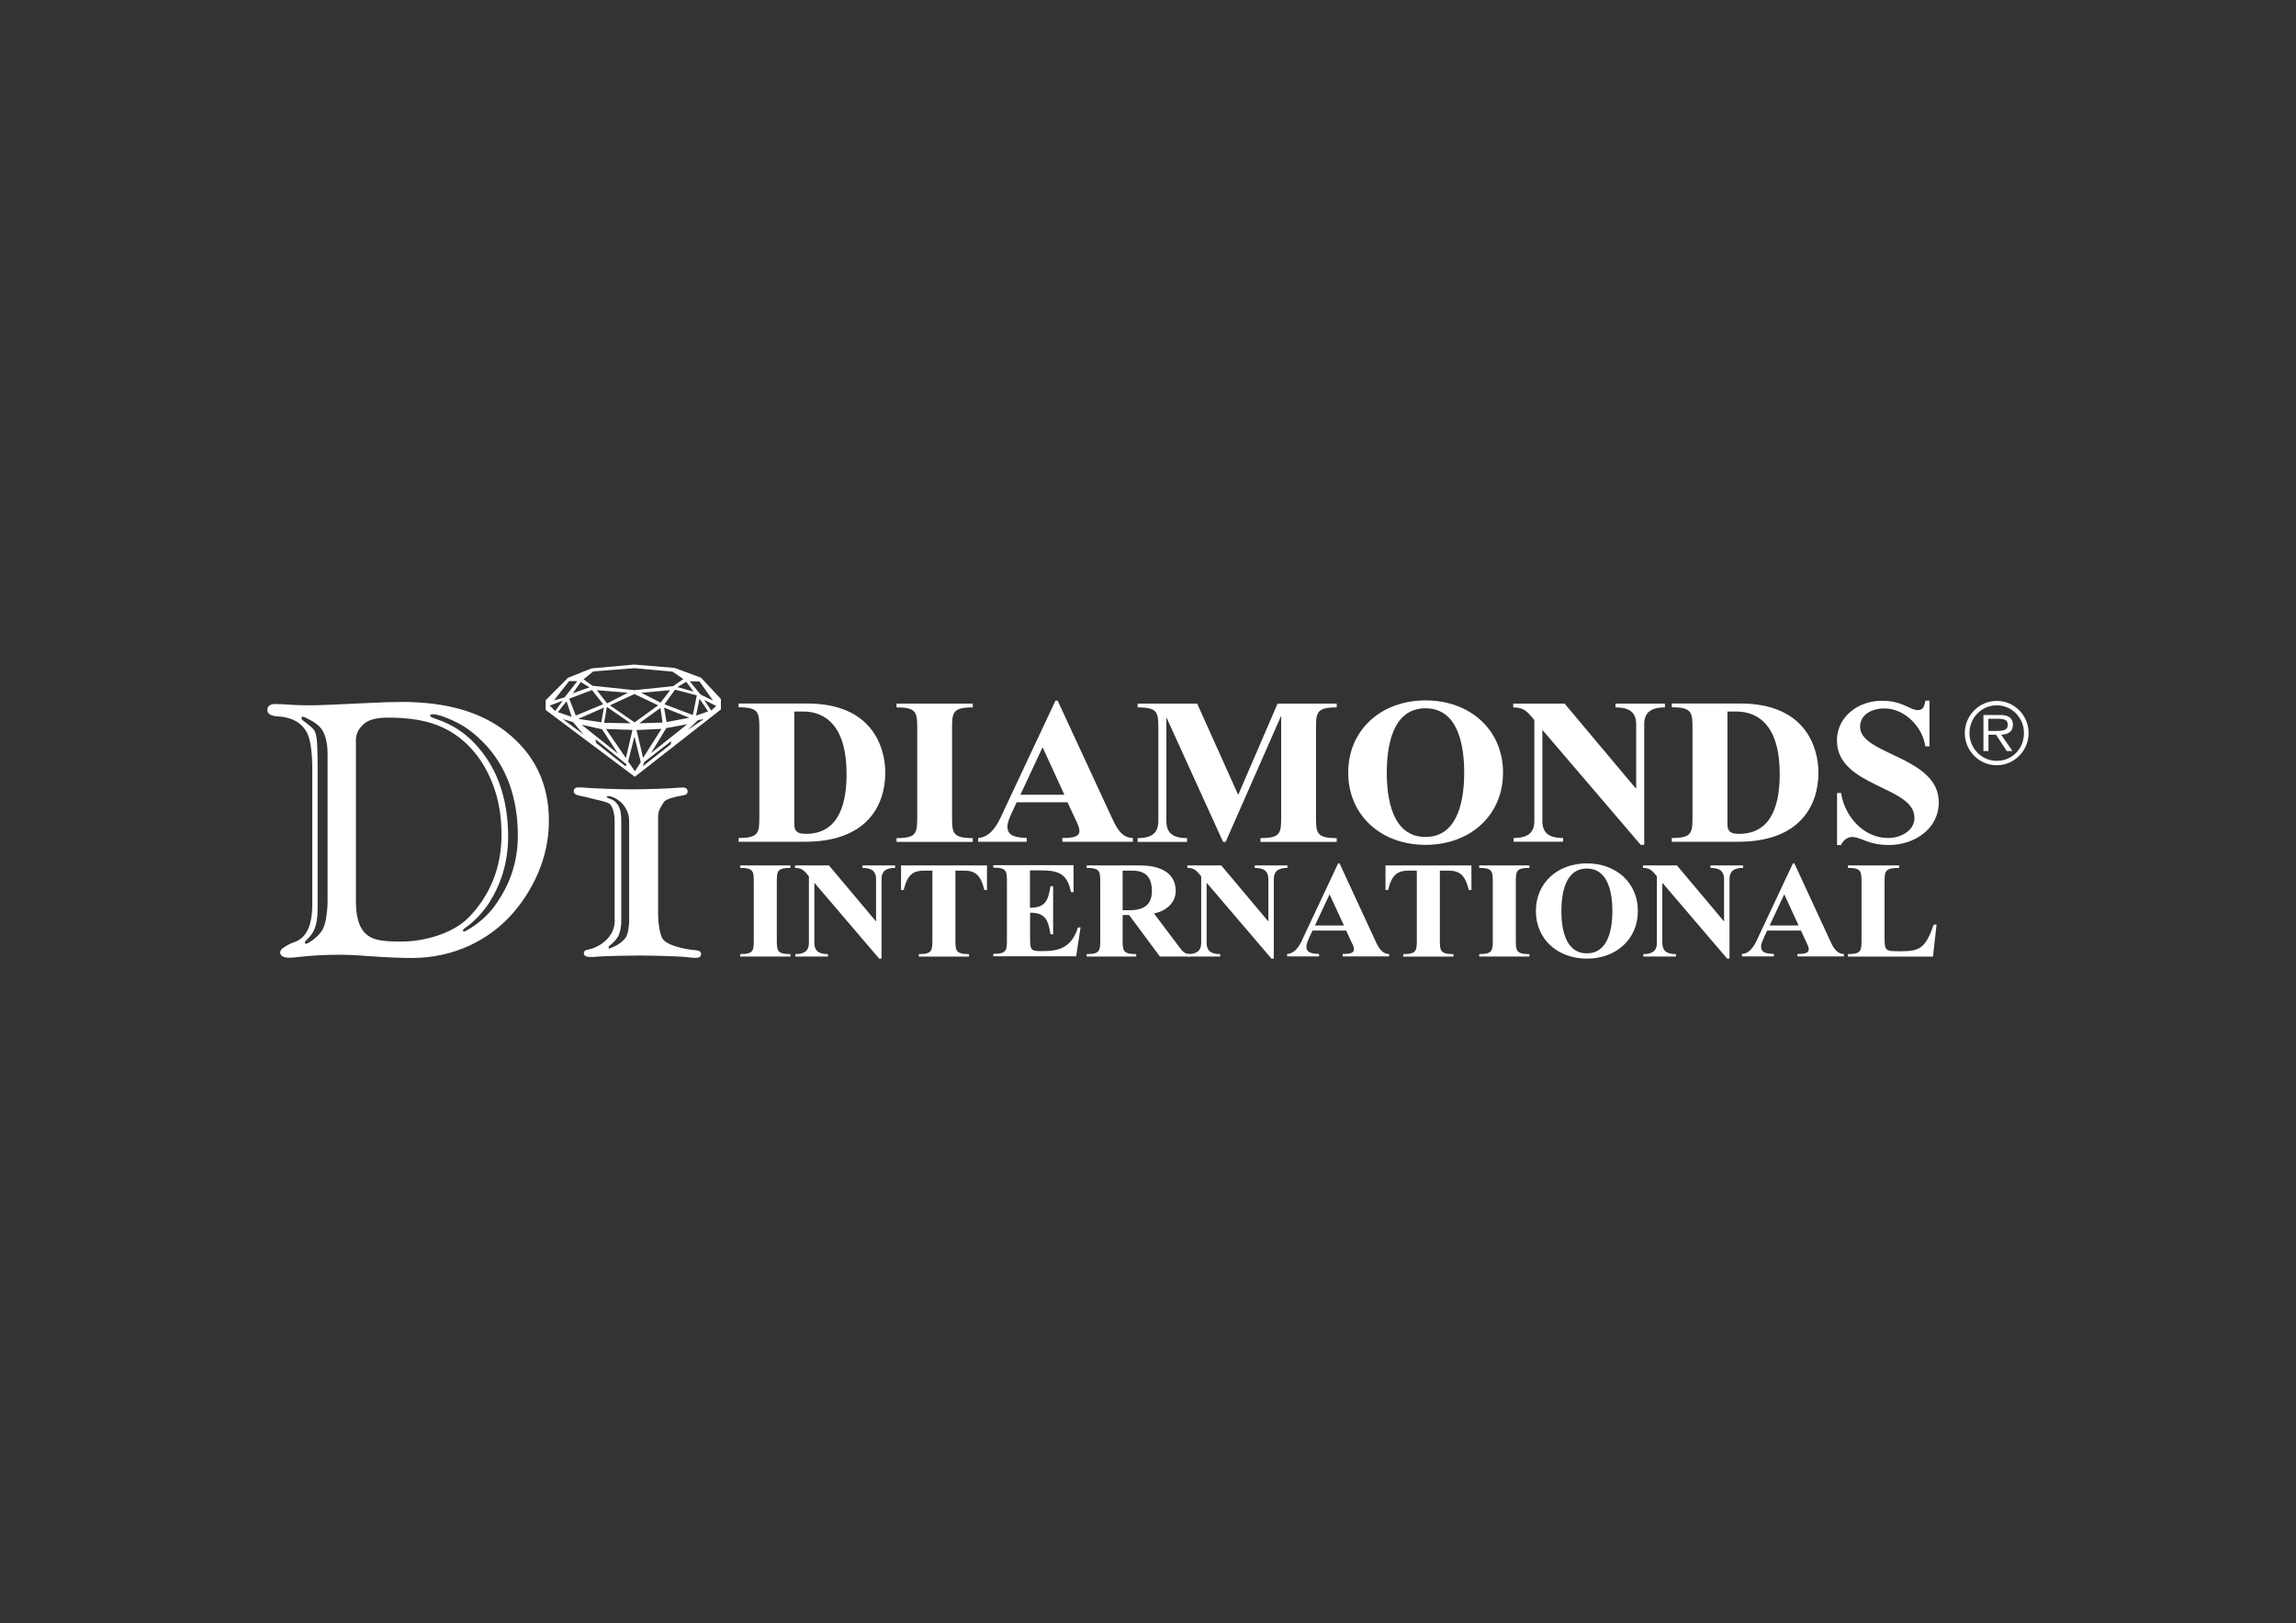 <?xml version="1.0" encoding="UTF-8"?>
<svg id="Capa_11" data-name="Capa 11" xmlns="http://www.w3.org/2000/svg" viewBox="0 0 177.4 125.4">
  <rect x="0" y="0" width="177.4" height="125.4" fill="#333333" stroke="none"/>
  <defs>
    <style>
      .cls-1 {
        fill: #fff;
        stroke-width: 0px;
      }
    </style>
  </defs>
  <g>
    <path class="cls-1" d="M24.13,69.78v-10.24c0-1.43-.14-2.41-.41-2.93-.41-.79-1.18-1.21-2.29-1.27-.51-.03-.77-.19-.77-.49s.2-.46.61-.46c.08,0,.21,0,.38.01.81.06,1.58.09,2.33.09.61,0,2.1-.06,4.46-.18,1.01-.05,1.89-.08,2.63-.08,3.38,0,6.05.76,8,2.28,2.23,1.73,3.34,4.03,3.34,6.88,0,1.93-.53,3.77-1.59,5.52-1.12,1.86-2.61,3.23-4.48,4.11-1.4.66-2.92.99-4.56.99-.84,0-1.92-.05-3.24-.14-.98-.08-1.76-.11-2.33-.11-1.09,0-2.14.06-3.15.17-.28.04-.52.06-.73.06-.34,0-.68-.11-.68-.39,0-.11.05-.22.14-.3.03-.02.41-.34.92-.5.91-.31,1.43-1.18,1.42-3.03ZM23.49,55.4c-.28-.13-.19.17-.12.23.15.12.79.56.94.84.17.35.19.88.21,1.39.01.24.02.68.02,1.32v11.03c0,.62-.07,1.15-.25,1.58-.27.67-.8.87-.73,1.08.02.06.12.04.21,0,.06-.02.18-.1.2-.11.39-.26.66-.52.87-.81.2-.28.33-.75.38-1.19,0-.07.09-.46.09-1.13v-11.36c0-.84-.15-1.51-.48-1.97-.33-.46-1.19-.85-1.33-.91ZM27.5,57.28v12.33c0,1.09.2,1.88.6,2.36.57.68,1.41.78,3.03.77,1.49-.01,3.8-.54,5.1-1.88,1.6-1.65,2.52-3.79,2.52-6.38,0-1.33-.19-2.6-.65-3.83-.46-1.22-1.1-2.24-1.92-3.06-1.64-1.63-3.6-2.15-6.19-2.15-.96,0-1.55.17-1.93.54-.32.31-.57.65-.57,1.29ZM34.01,55.29c-.75-.26-1.11,0-.39.23,1.41.45,2.59,1.25,3.62,2.57,1.39,1.77,2.02,4.06,2.02,6.53,0,1.98-.54,3.65-1.45,5.1-.33.52-1.04,1.42-1.93,2.01-.19.13-.12.32.11.19,1.14-.62,1.87-1.42,2.28-2,1.08-1.51,1.74-3.25,1.74-5.36,0-2.91-.86-5.37-2.67-7.21-1.07-1.08-1.93-1.58-3.32-2.07Z"/>
    <path class="cls-1" d="M47.49,71.09v-7.57c0-.68-.13-1.15-.37-1.4-.19-.2-1.31-.38-1.63-.49-.1-.03-.36-.09-.76-.17-.27-.06-.4-.17-.4-.32,0-.21.13-.31.38-.31.05,0,.13,0,.23,0,.84.09,3.09.15,3.93.15.6,0,2.68-.04,3.62-.13.09,0,.17-.01.24-.01.27,0,.4.1.4.31,0,.11-.05.2-.16.25-.03.01-.15.04-.36.08-.38.06-1.18.23-1.33.5-.14.24-.43.6-.43,1.07v7.67c.02.84.16,1.4.28,1.69.24.6,1.71.93,2.63,1,.27.03.41.12.41.29,0,.2-.14.3-.42.3-.15,0-.37-.02-.64-.05-.72-.09-2.99-.13-3.76-.13-.58,0-2.68.03-3.51.11-.08,0-.16,0-.25,0-.32,0-.48-.1-.48-.29,0-.09.04-.16.11-.21.02-.02.16-.06.43-.12.66-.17,1.86-.89,1.85-2.21ZM47.15,61.51c-.12-.03-.62,0,.08.24.29.1.48.37.57.53.13.23.2.59.2,1.09v7.83c0,.48-.12.92-.24,1.14-.14.25-.39.51-.65.71-.11.08-.13.27,0,.22.38-.14.91-.38,1.25-.86.11-.16.24-.62.25-1.26v-7.67c.02-.96-.64-1.74-1.46-1.96Z"/>
  </g>
  <g>
    <g>
      <path class="cls-1" d="M58.67,56.37c0-1.31,0-1.73-1.6-1.73v-.29h5.3c5.03,0,6.03,3.39,6.03,5.34,0,2.56-1.44,5.34-6.2,5.34h-5.13v-.29c1.6,0,1.6-.42,1.6-1.73v-6.64ZM61.37,63.68c0,.6.31.74.9.74,2.7,0,3.14-2.61,3.14-4.64,0-3.74-1.68-4.81-3.34-4.81h-.7v8.71Z"/>
      <path class="cls-1" d="M73.56,63.02c0,1.31,0,1.73,1.6,1.73v.29h-5.89v-.29c1.6,0,1.6-.42,1.6-1.73v-6.64c0-1.31,0-1.73-1.6-1.73v-.29h5.89v.29c-1.6,0-1.6.42-1.6,1.73v6.64Z"/>
      <path class="cls-1" d="M78.55,61.98l-.39.85c-.17.39-.32.71-.32,1.02,0,.77.65.84,1.49.89v.29h-3.75v-.29c1.15-.08,1.65-1.4,2.05-2.26l3.92-8.35h.17l4.13,8.92c.32.69.73,1.69,1.68,1.69v.29h-5.45v-.29c.48,0,1.32,0,1.32-.52,0-.27-.07-.39-.17-.63l-.75-1.61h-3.94ZM80.55,57.74l-1.71,3.66h3.4l-1.68-3.66Z"/>
      <path class="cls-1" d="M98.7,54.36h4.58v.29c-1.6,0-1.6.42-1.6,1.73v6.64c0,1.31,0,1.73,1.6,1.73v.29h-5.89v-.29c1.6,0,1.6-.42,1.6-1.73v-7.69l-.03.03-4.26,9.68h-.2l-4.35-9.56-.03-.03v7.98c0,.89.46,1.32,1.6,1.32v.29h-3.82v-.29c1.14,0,1.6-.44,1.6-1.32v-7.05c0-1.31,0-1.73-1.6-1.73v-.29h4.6l3.17,7.05,3.04-7.05Z"/>
      <path class="cls-1" d="M104.17,59.69c0-3.31,2.55-5.58,5.98-5.58s5.98,2.27,5.98,5.58-2.55,5.58-5.98,5.58-5.98-2.27-5.98-5.58ZM113.13,59.69c0-1.89-.37-4.97-2.99-4.97s-2.99,3.08-2.99,4.97.37,4.97,2.99,4.97,2.99-3.08,2.99-4.97Z"/>
      <path class="cls-1" d="M126.39,60.9h.03v-4.93c0-.89-.46-1.32-1.6-1.32v-.29h3.82v.29c-1.14,0-1.6.44-1.6,1.32v9.3h-.27l-7.57-8.85h-.03v7c0,.89.46,1.32,1.6,1.32v.29h-3.82v-.29c1.14,0,1.6-.44,1.6-1.32v-7.79c-.54-.66-.81-.98-1.63-.98v-.29h3.97l5.5,6.55Z"/>
      <path class="cls-1" d="M130.77,56.37c0-1.31,0-1.73-1.6-1.73v-.29h5.3c5.03,0,6.03,3.39,6.03,5.34,0,2.56-1.44,5.34-6.2,5.34h-5.13v-.29c1.6,0,1.6-.42,1.6-1.73v-6.64ZM133.47,63.68c0,.6.31.74.9.74,2.7,0,3.14-2.61,3.14-4.64,0-3.74-1.68-4.81-3.34-4.81h-.7v8.71Z"/>
      <path class="cls-1" d="M149.07,57.66h-.31c-.19-1.44-1.55-2.93-3.16-2.93-.93,0-1.88.44-1.88,1.42,0,2.18,6.08,2.27,6.08,5.84,0,2.02-1.85,3.29-3.85,3.29-.88,0-1.44-.16-2.22-.48-.17-.06-.44-.14-.63-.14-.39,0-.73.31-.85.63h-.31v-4.03h.31c.25,1.73,1.68,3.48,3.63,3.48.97,0,2.04-.55,2.04-1.56,0-2.47-5.99-2.37-5.99-5.98,0-1.81,1.63-3.06,3.45-3.06.81,0,1.34.14,2.05.48.24.11.49.24.76.24.46,0,.49-.39.58-.73h.31v3.55Z"/>
    </g>
    <g>
      <path class="cls-1" d="M60.02,72.57c0,.86,0,1.14,1.05,1.14v.19h-3.88v-.19c1.05,0,1.05-.28,1.05-1.14v-4.38c0-.86,0-1.14-1.05-1.14v-.19h3.88v.19c-1.05,0-1.05.28-1.05,1.14v4.38Z"/>
      <path class="cls-1" d="M67.67,71.17h.02v-3.25c0-.58-.3-.87-1.05-.87v-.19h2.52v.19c-.75,0-1.05.29-1.05.87v6.14h-.18l-4.99-5.84h-.02v4.62c0,.59.3.87,1.05.87v.19h-2.52v-.19c.75,0,1.05-.29,1.05-.87v-5.14c-.36-.44-.54-.65-1.07-.65v-.19h2.62l3.63,4.32Z"/>
      <path class="cls-1" d="M73.82,67.26v5.31c0,.86,0,1.14,1.05,1.14v.19h-3.88v-.19c1.05,0,1.05-.28,1.05-1.14v-5.31h-.6c-.85,0-1.32.26-1.62,1.5h-.2v-1.9h6.64v1.9h-.2c-.3-1.24-.77-1.5-1.62-1.5h-.6Z"/>
      <path class="cls-1" d="M79.59,70.13c1.29,0,1.4-.7,1.58-1.67h.2v3.72h-.2c-.18-.97-.29-1.67-1.58-1.67v1.89c0,.89,0,1.08.77,1.08,1.05,0,2.37,0,2.93-1.83h.2l-.34,2.23h-6.4v-.19c1.05,0,1.05-.28,1.05-1.14v-4.38c0-.86,0-1.14-1.05-1.14v-.19h6.2v2.08h-.2c-.32-1.57-1.09-1.68-2.55-1.68h-.62v2.87Z"/>
      <path class="cls-1" d="M86.74,72.57c0,.86,0,1.14,1.05,1.14v.19h-3.83v-.19c1.05,0,1.05-.28,1.05-1.14v-4.38c0-.86,0-1.14-1.05-1.14v-.19h4.1c1.68,0,2.78.62,2.78,1.98,0,.91-.76,1.56-1.68,1.73l1.91,2.53c.29.39.45.61.88.61v.19h-2.33l-2.38-3.21h-.5v1.88ZM86.74,70.32h.54c1.32,0,1.72-.62,1.72-1.48,0-1.12-.52-1.58-1.54-1.58h-.72v3.06Z"/>
      <path class="cls-1" d="M97.98,71.17h.02v-3.25c0-.58-.3-.87-1.05-.87v-.19h2.52v.19c-.75,0-1.05.29-1.05.87v6.14h-.18l-4.99-5.84h-.02v4.62c0,.59.3.87,1.05.87v.19h-2.52v-.19c.75,0,1.05-.29,1.05-.87v-5.14c-.36-.44-.54-.65-1.07-.65v-.19h2.62l3.63,4.32Z"/>
      <path class="cls-1" d="M101.41,71.89l-.26.56c-.11.26-.21.47-.21.67,0,.51.43.55.98.58v.19h-2.47v-.19c.76-.05,1.09-.92,1.35-1.49l2.59-5.51h.11l2.72,5.88c.21.46.48,1.12,1.11,1.12v.19h-3.59v-.19c.31,0,.87,0,.87-.34,0-.18-.04-.26-.11-.41l-.49-1.06h-2.6ZM102.73,69.09l-1.13,2.41h2.24l-1.11-2.41Z"/>
      <path class="cls-1" d="M111.25,67.26v5.31c0,.86,0,1.14,1.05,1.14v.19h-3.88v-.19c1.05,0,1.05-.28,1.05-1.14v-5.31h-.6c-.85,0-1.32.26-1.62,1.5h-.2v-1.9h6.64v1.9h-.2c-.3-1.24-.77-1.5-1.62-1.5h-.61Z"/>
      <path class="cls-1" d="M117.12,72.57c0,.86,0,1.14,1.05,1.14v.19h-3.88v-.19c1.05,0,1.05-.28,1.05-1.14v-4.38c0-.86,0-1.14-1.05-1.14v-.19h3.88v.19c-1.05,0-1.05.28-1.05,1.14v4.38Z"/>
      <path class="cls-1" d="M118.67,70.38c0-2.18,1.68-3.68,3.94-3.68s3.94,1.5,3.94,3.68-1.68,3.68-3.94,3.68-3.94-1.5-3.94-3.68ZM124.58,70.38c0-1.24-.25-3.28-1.97-3.28s-1.97,2.03-1.97,3.28.25,3.27,1.97,3.27,1.97-2.03,1.97-3.27Z"/>
      <path class="cls-1" d="M133.19,71.17h.02v-3.25c0-.58-.3-.87-1.05-.87v-.19h2.52v.19c-.75,0-1.05.29-1.05.87v6.14h-.18l-4.99-5.84h-.02v4.62c0,.59.3.87,1.05.87v.19h-2.52v-.19c.75,0,1.05-.29,1.05-.87v-5.14c-.36-.44-.54-.65-1.07-.65v-.19h2.62l3.63,4.32Z"/>
      <path class="cls-1" d="M136.54,71.89l-.26.56c-.11.26-.21.47-.21.67,0,.51.43.55.99.58v.19h-2.47v-.19c.76-.05,1.09-.92,1.35-1.49l2.59-5.51h.11l2.72,5.88c.21.46.48,1.12,1.11,1.12v.19h-3.59v-.19c.31,0,.87,0,.87-.34,0-.18-.04-.26-.11-.41l-.49-1.06h-2.6ZM137.86,69.09l-1.13,2.41h2.24l-1.11-2.41Z"/>
      <path class="cls-1" d="M149.36,73.9h-6.58v-.19c1.05,0,1.05-.28,1.05-1.14v-4.38c0-.86,0-1.14-1.05-1.14v-.19h3.96v.19c-1.13,0-1.13.28-1.13,1.14v4.23c0,1.07.08,1.07,1.25,1.07,1.47,0,1.91-.23,2.55-2.06h.22l-.28,2.47Z"/>
    </g>
    <path class="cls-1" d="M151.81,56.63c0-1.36,1.11-2.48,2.47-2.48s2.46,1.12,2.46,2.48-1.1,2.49-2.46,2.49-2.47-1.11-2.47-2.49ZM156.38,56.63c0-1.16-.91-2.14-2.1-2.14s-2.11.98-2.11,2.14.91,2.15,2.11,2.15,2.1-.94,2.1-2.15ZM155.5,58.02h-.45l-.83-1.26h-.58v1.26h-.39v-2.78h1.26c.24,0,.49.01.7.14.22.12.32.37.32.6,0,.55-.4.77-.91.78l.87,1.26ZM154.14,56.47c.71,0,.99-.06.99-.5,0-.39-.39-.44-.71-.44h-.79v.94h.51Z"/>
  </g>
  <path class="cls-1" d="M54.15,52.35l-2.03-.75-3.12-.26-3.31.3-1.8.72-1.73,1.74v.75l6.89,5.16,6.65-5.2v-.81s-1.55-1.66-1.55-1.66ZM54.04,52.64l1.05,1.48-.96-.46-.84-1.03.76.02ZM46.11,53.32l2.4.2-1.6.82-.8-1.02ZM48.73,55.88l-2.05-.04.21-1.23,1.84,1.27ZM46.6,54.41l-2.11.87-.51-1.3,1.76-.67.86,1.09ZM46.66,54.67l-.2,1.13-1.78-.26,1.97-.87ZM46.52,56.34l1.23,1.89-2.81-2.24,1.58.35ZM46.82,56.32l2.05.07-.51,2.17-1.54-2.24ZM47.13,54.49l1.89-.87,1.83.87-1.82,1.32-1.91-1.32ZM51.03,54.69l.16,1.13-1.8.06,1.64-1.19ZM51.03,54.28l-1.48-.76,2.23-.2-.74.96ZM51.34,54.41l.82-1.13,1.68.44-.31,1.52-2.19-.83ZM53.26,55.45l-1.76.33-.19-1.11,1.95.78ZM53.59,53.43l-1.25-.35.68-.41.57.76ZM45.79,52.99l-.7-.51.75-.61,3.17-.25,2.95.27.84.57-.79.55-2.98.31-3.25-.34ZM45.55,53.1l-1.29.46.61-.87.68.41ZM43.97,52.62h.64s-.99,1.26-.99,1.26l-.82.23,1.17-1.49ZM42.48,54.51l1-.38-.58.8-.43-.42ZM43.77,54.16l.4,1.22-1.07-.36.68-.85ZM43.48,55.55l.8.24.81.96-1.61-1.2ZM48.34,59.21l-2.28-1.81-.05-.29,2.4,1.94-.07.15ZM49.06,59.59l-.53-.76.49-1.93.49,1.98-.45.7ZM49.18,56.4l1.93-.09-1.42,2.24-.51-2.15ZM51.84,57.49l-2.19,1.72.14-.35,2.07-1.61-.03.24ZM50.29,58.2l1.19-1.95,1.62-.3-2.81,2.24ZM53.15,56.39l.79-.76.43-.07-1.22.83ZM53.78,55.3l.27-1.32.66.98-.94.33ZM54.95,54.89l-.54-.82.93.47-.39.35Z"/>
</svg>